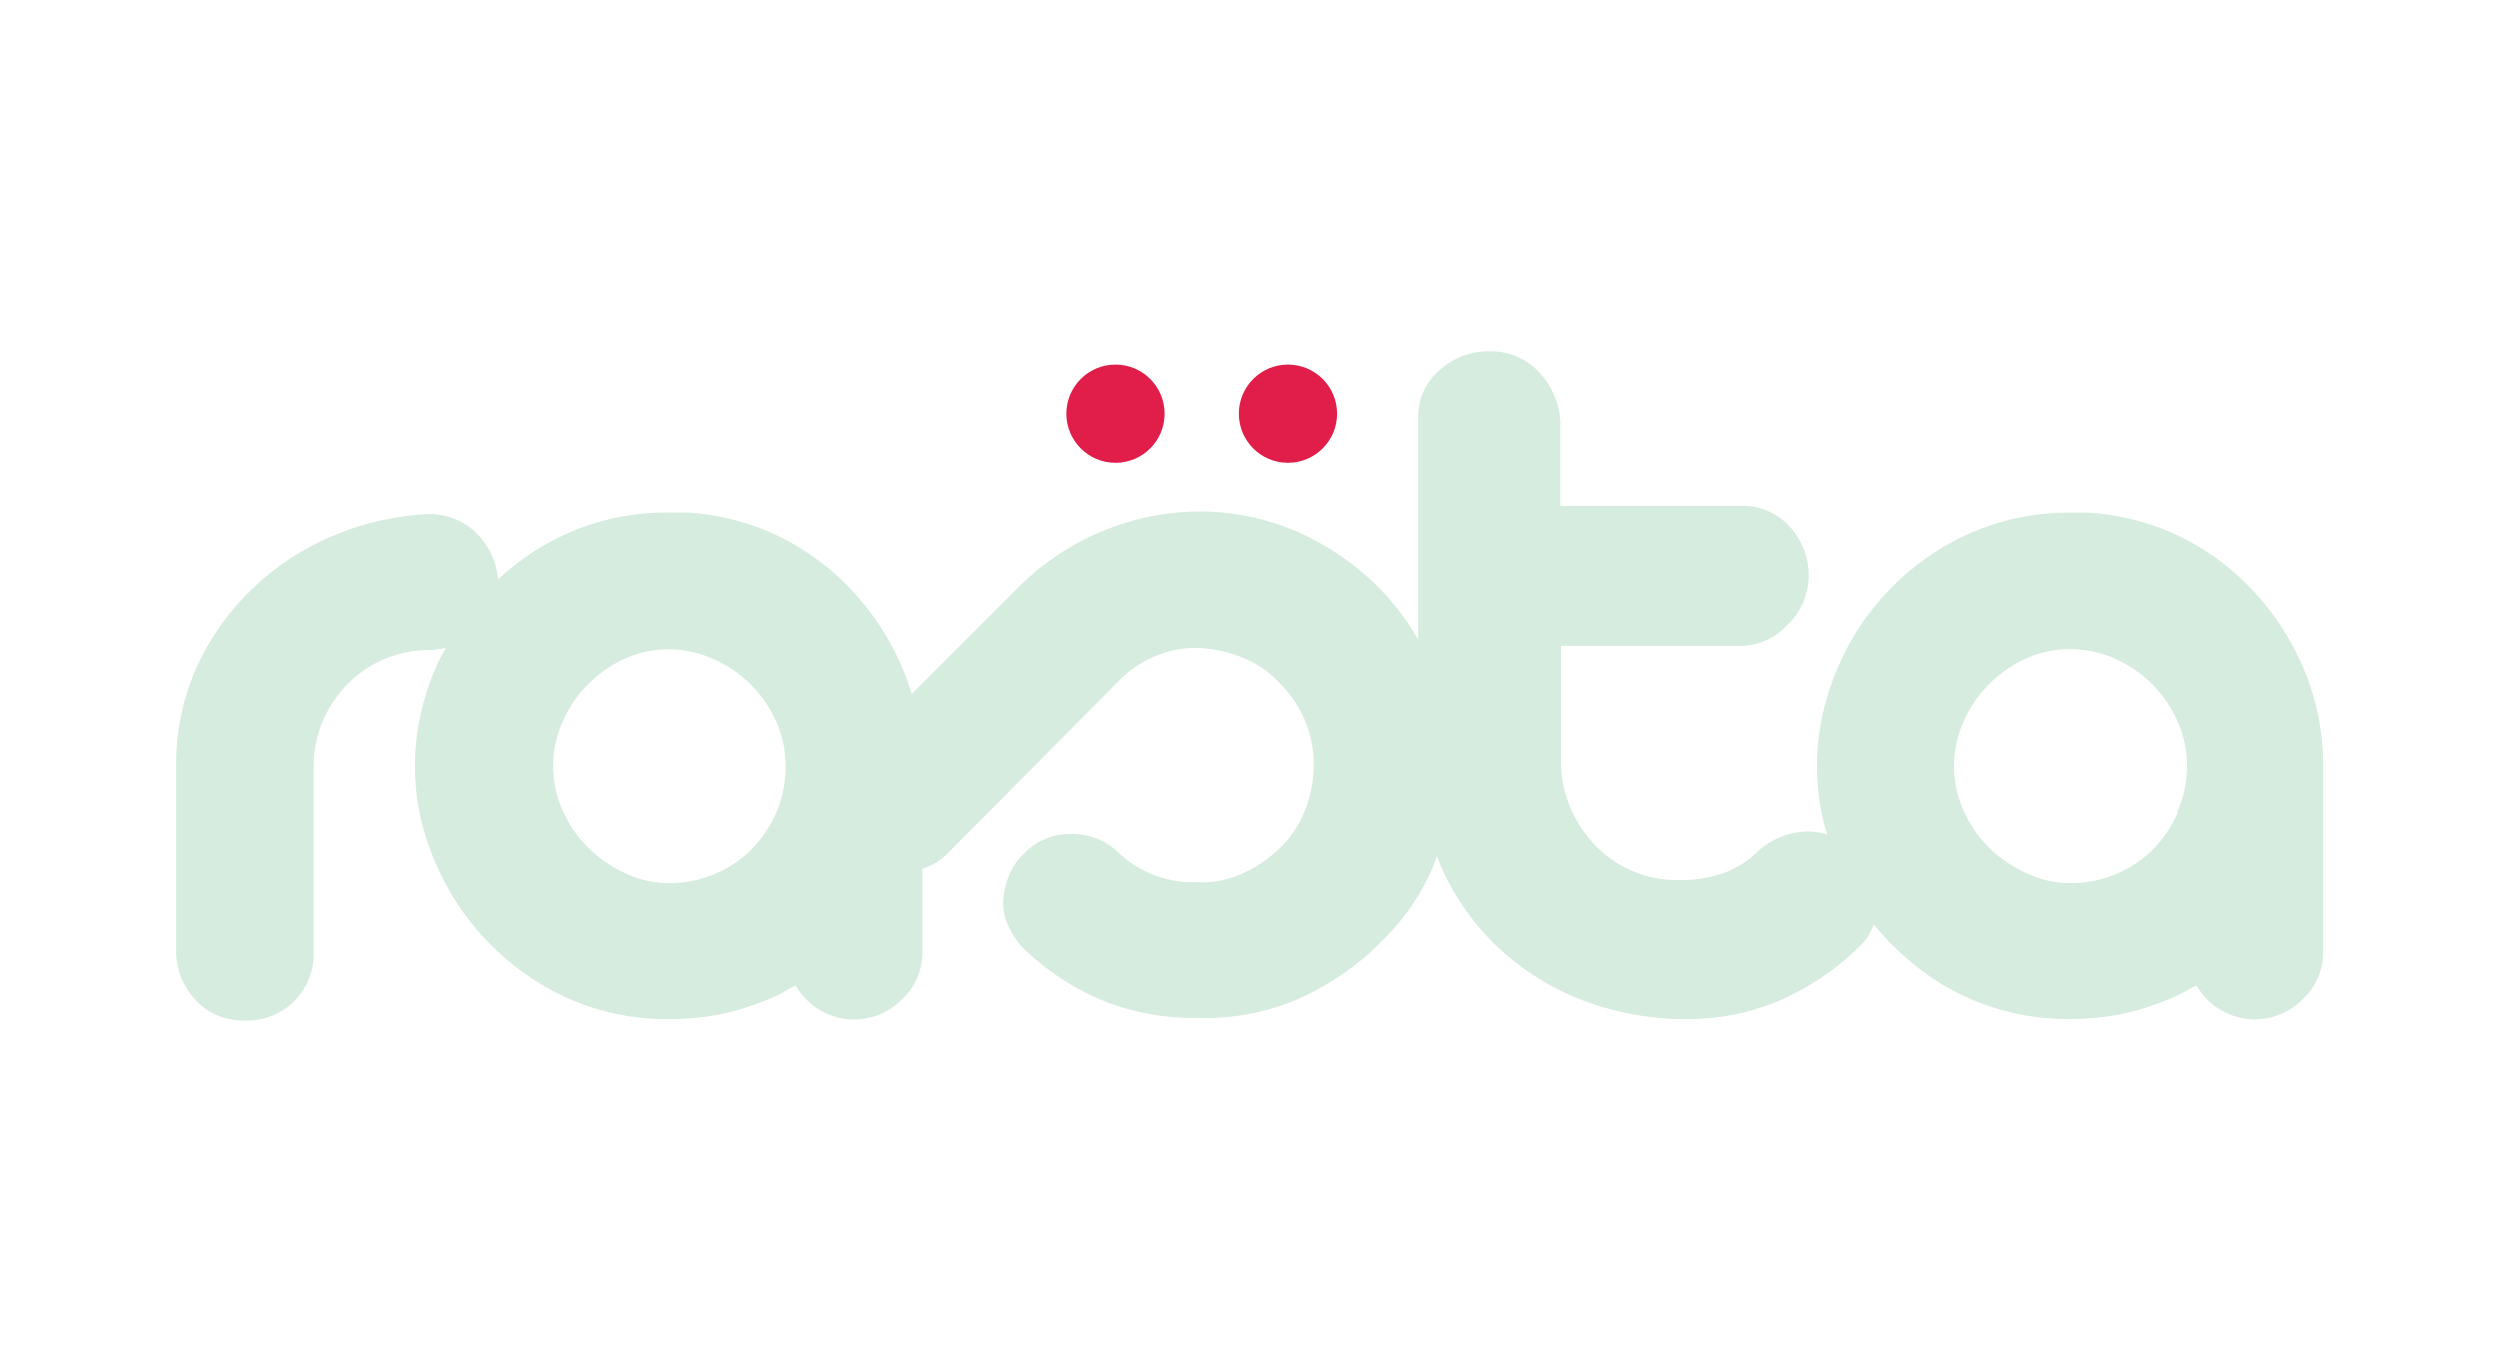 <svg id="Layer_1" data-name="Layer 1" xmlns="http://www.w3.org/2000/svg" viewBox="0 0 177.12 97.16"><defs><style>.cls-1{fill:#d5ecdf;}.cls-2{fill:#e01e49;}</style></defs><title>logo_4_1</title><path class="cls-1" d="M163.38,47.8a18.84,18.84,0,0,0-3.33-5.48,17.84,17.84,0,0,0-5-4,17,17,0,0,0-6.25-1.92,7.07,7.07,0,0,0-1-.08h-1.08a17.29,17.29,0,0,0-9.92,3,18.19,18.19,0,0,0-6.51,7.78,18.92,18.92,0,0,0-1.15,3.48,16.9,16.9,0,0,0,0,7.4c.09.39.21.77.32,1.15a4.59,4.59,0,0,0-1.43-.22,5.33,5.33,0,0,0-3.45,1.37,6.79,6.79,0,0,1-2.4,1.55,9.26,9.26,0,0,1-3.3.52,8,8,0,0,1-3.29-.67,7.89,7.89,0,0,1-2.63-1.85,8.93,8.93,0,0,1-1.74-2.7,8.33,8.33,0,0,1-.63-3.22V45.76h12.73a4.56,4.56,0,0,0,3.34-1.51,4.83,4.83,0,0,0,1.48-3.45,5,5,0,0,0-1.34-3.48,4.46,4.46,0,0,0-3.48-1.48H110.55V29.92A5.55,5.55,0,0,0,109,26.33a4.68,4.68,0,0,0-3.48-1.44A5.15,5.15,0,0,0,102,26.22a4.26,4.26,0,0,0-1.52,3.33V45.32a18.33,18.33,0,0,0-2.89-3.78,18.86,18.86,0,0,0-6-4,17.42,17.42,0,0,0-6.74-1.3,18.15,18.15,0,0,0-6.7,1.37,18.58,18.58,0,0,0-5.92,3.92l-7.64,7.64c-.14-.47-.29-.93-.47-1.38a18.84,18.84,0,0,0-3.33-5.48,17.84,17.84,0,0,0-5-4,17,17,0,0,0-6.25-1.92,7.07,7.07,0,0,0-1-.08H47.39a17.32,17.32,0,0,0-9.92,3,19.56,19.56,0,0,0-2.18,1.74,5.32,5.32,0,0,0-1.48-3.22,4.66,4.66,0,0,0-3.45-1.4A19.47,19.47,0,0,0,23.51,38a18.33,18.33,0,0,0-5.62,3.71A17.86,17.86,0,0,0,14,47.13a16.79,16.79,0,0,0-1.52,6.7v13.7A5.09,5.09,0,0,0,14,71a4.57,4.57,0,0,0,3.33,1.3A4.72,4.72,0,0,0,20.77,71a4.77,4.77,0,0,0,1.45-3.18V54.35a8.16,8.16,0,0,1,.66-3.29,8.66,8.66,0,0,1,1.78-2.63,8.09,8.09,0,0,1,5.78-2.37,5.5,5.5,0,0,0,1.16-.17c-.22.4-.45.79-.64,1.21a18.92,18.92,0,0,0-1.15,3.48,16.9,16.9,0,0,0,0,7.4A19.17,19.17,0,0,0,31,61.46a18.49,18.49,0,0,0,6.51,7.74,17.13,17.13,0,0,0,9.92,3,17.9,17.9,0,0,0,4.08-.45,19.44,19.44,0,0,0,3.62-1.26q.3-.15.6-.33a4.51,4.51,0,0,1,.66-.33,4.74,4.74,0,0,0,7.48,1,4.52,4.52,0,0,0,1.48-3.41V61.55a4.37,4.37,0,0,0,1.7-1L79.38,48.13A7.55,7.55,0,0,1,82,46.43a7.34,7.34,0,0,1,3-.52,9.51,9.51,0,0,1,3,.67,7.06,7.06,0,0,1,2.63,1.78,8.35,8.35,0,0,1,1.85,2.74,8.73,8.73,0,0,1,.59,2.66v.44a8.6,8.6,0,0,1-.63,3.26,7.52,7.52,0,0,1-1.81,2.67A9.55,9.55,0,0,1,88,61.9a7,7,0,0,1-3.26.6,7.62,7.62,0,0,1-5.4-2,4.69,4.69,0,0,0-3.44-1.41,4.44,4.44,0,0,0-3.37,1.41,4,4,0,0,0-1,1.44,5.19,5.19,0,0,0-.44,1.74,3.52,3.52,0,0,0,.26,1.7,6.21,6.21,0,0,0,.92,1.56,17.83,17.83,0,0,0,5.63,3.85,17.26,17.26,0,0,0,6.88,1.33,16.92,16.92,0,0,0,7-1.26,19.91,19.91,0,0,0,5.48-3.55l.82-.82a15.87,15.87,0,0,0,3.74-5.84c.1.26.18.52.29.77a17.69,17.69,0,0,0,4.11,5.78,18.31,18.31,0,0,0,6,3.7,20.31,20.31,0,0,0,7.25,1.3,16.73,16.73,0,0,0,6.67-1.34A18.82,18.82,0,0,0,131.8,67a3.84,3.84,0,0,0,.95-1.52,19.22,19.22,0,0,0,4,3.71,17.11,17.11,0,0,0,9.92,3,18,18,0,0,0,4.08-.45,19.44,19.44,0,0,0,3.62-1.26q.3-.15.6-.33a4.51,4.51,0,0,1,.66-.33,4.74,4.74,0,0,0,7.48,1,4.52,4.52,0,0,0,1.48-3.41V54.28A17.48,17.48,0,0,0,163.38,47.8ZM55,57.57a8.66,8.66,0,0,1-1.78,2.63,8,8,0,0,1-2.63,1.74,8.29,8.29,0,0,1-3.22.63,7.26,7.26,0,0,1-3-.67,9,9,0,0,1-2.62-1.77,8.5,8.5,0,0,1-1.85-2.63,7.57,7.57,0,0,1-.71-3.22,7.65,7.65,0,0,1,.67-3.15,8.59,8.59,0,0,1,1.81-2.66,8.85,8.85,0,0,1,2.63-1.82A7.55,7.55,0,0,1,47.32,46a7.81,7.81,0,0,1,3.15.66A8.74,8.74,0,0,1,55,51.13a7.81,7.81,0,0,1,.66,3.15A8.16,8.16,0,0,1,55,57.57Zm99.29,0a8.66,8.66,0,0,1-1.78,2.63,8,8,0,0,1-2.63,1.74,8.29,8.29,0,0,1-3.22.63,7.26,7.26,0,0,1-3-.67A9,9,0,0,1,141,60.13a8.5,8.5,0,0,1-1.85-2.63,7.57,7.57,0,0,1-.71-3.22,7.65,7.65,0,0,1,.67-3.15,8.59,8.59,0,0,1,1.81-2.66,8.85,8.85,0,0,1,2.63-1.82,7.55,7.55,0,0,1,3.11-.66,7.81,7.81,0,0,1,3.15.66,8.74,8.74,0,0,1,4.48,4.48,7.81,7.81,0,0,1,.66,3.15A8.16,8.16,0,0,1,154.24,57.57Z"/><circle class="cls-2" cx="79.03" cy="29.31" r="3.48"/><circle class="cls-2" cx="91.25" cy="29.31" r="3.48"/></svg>
